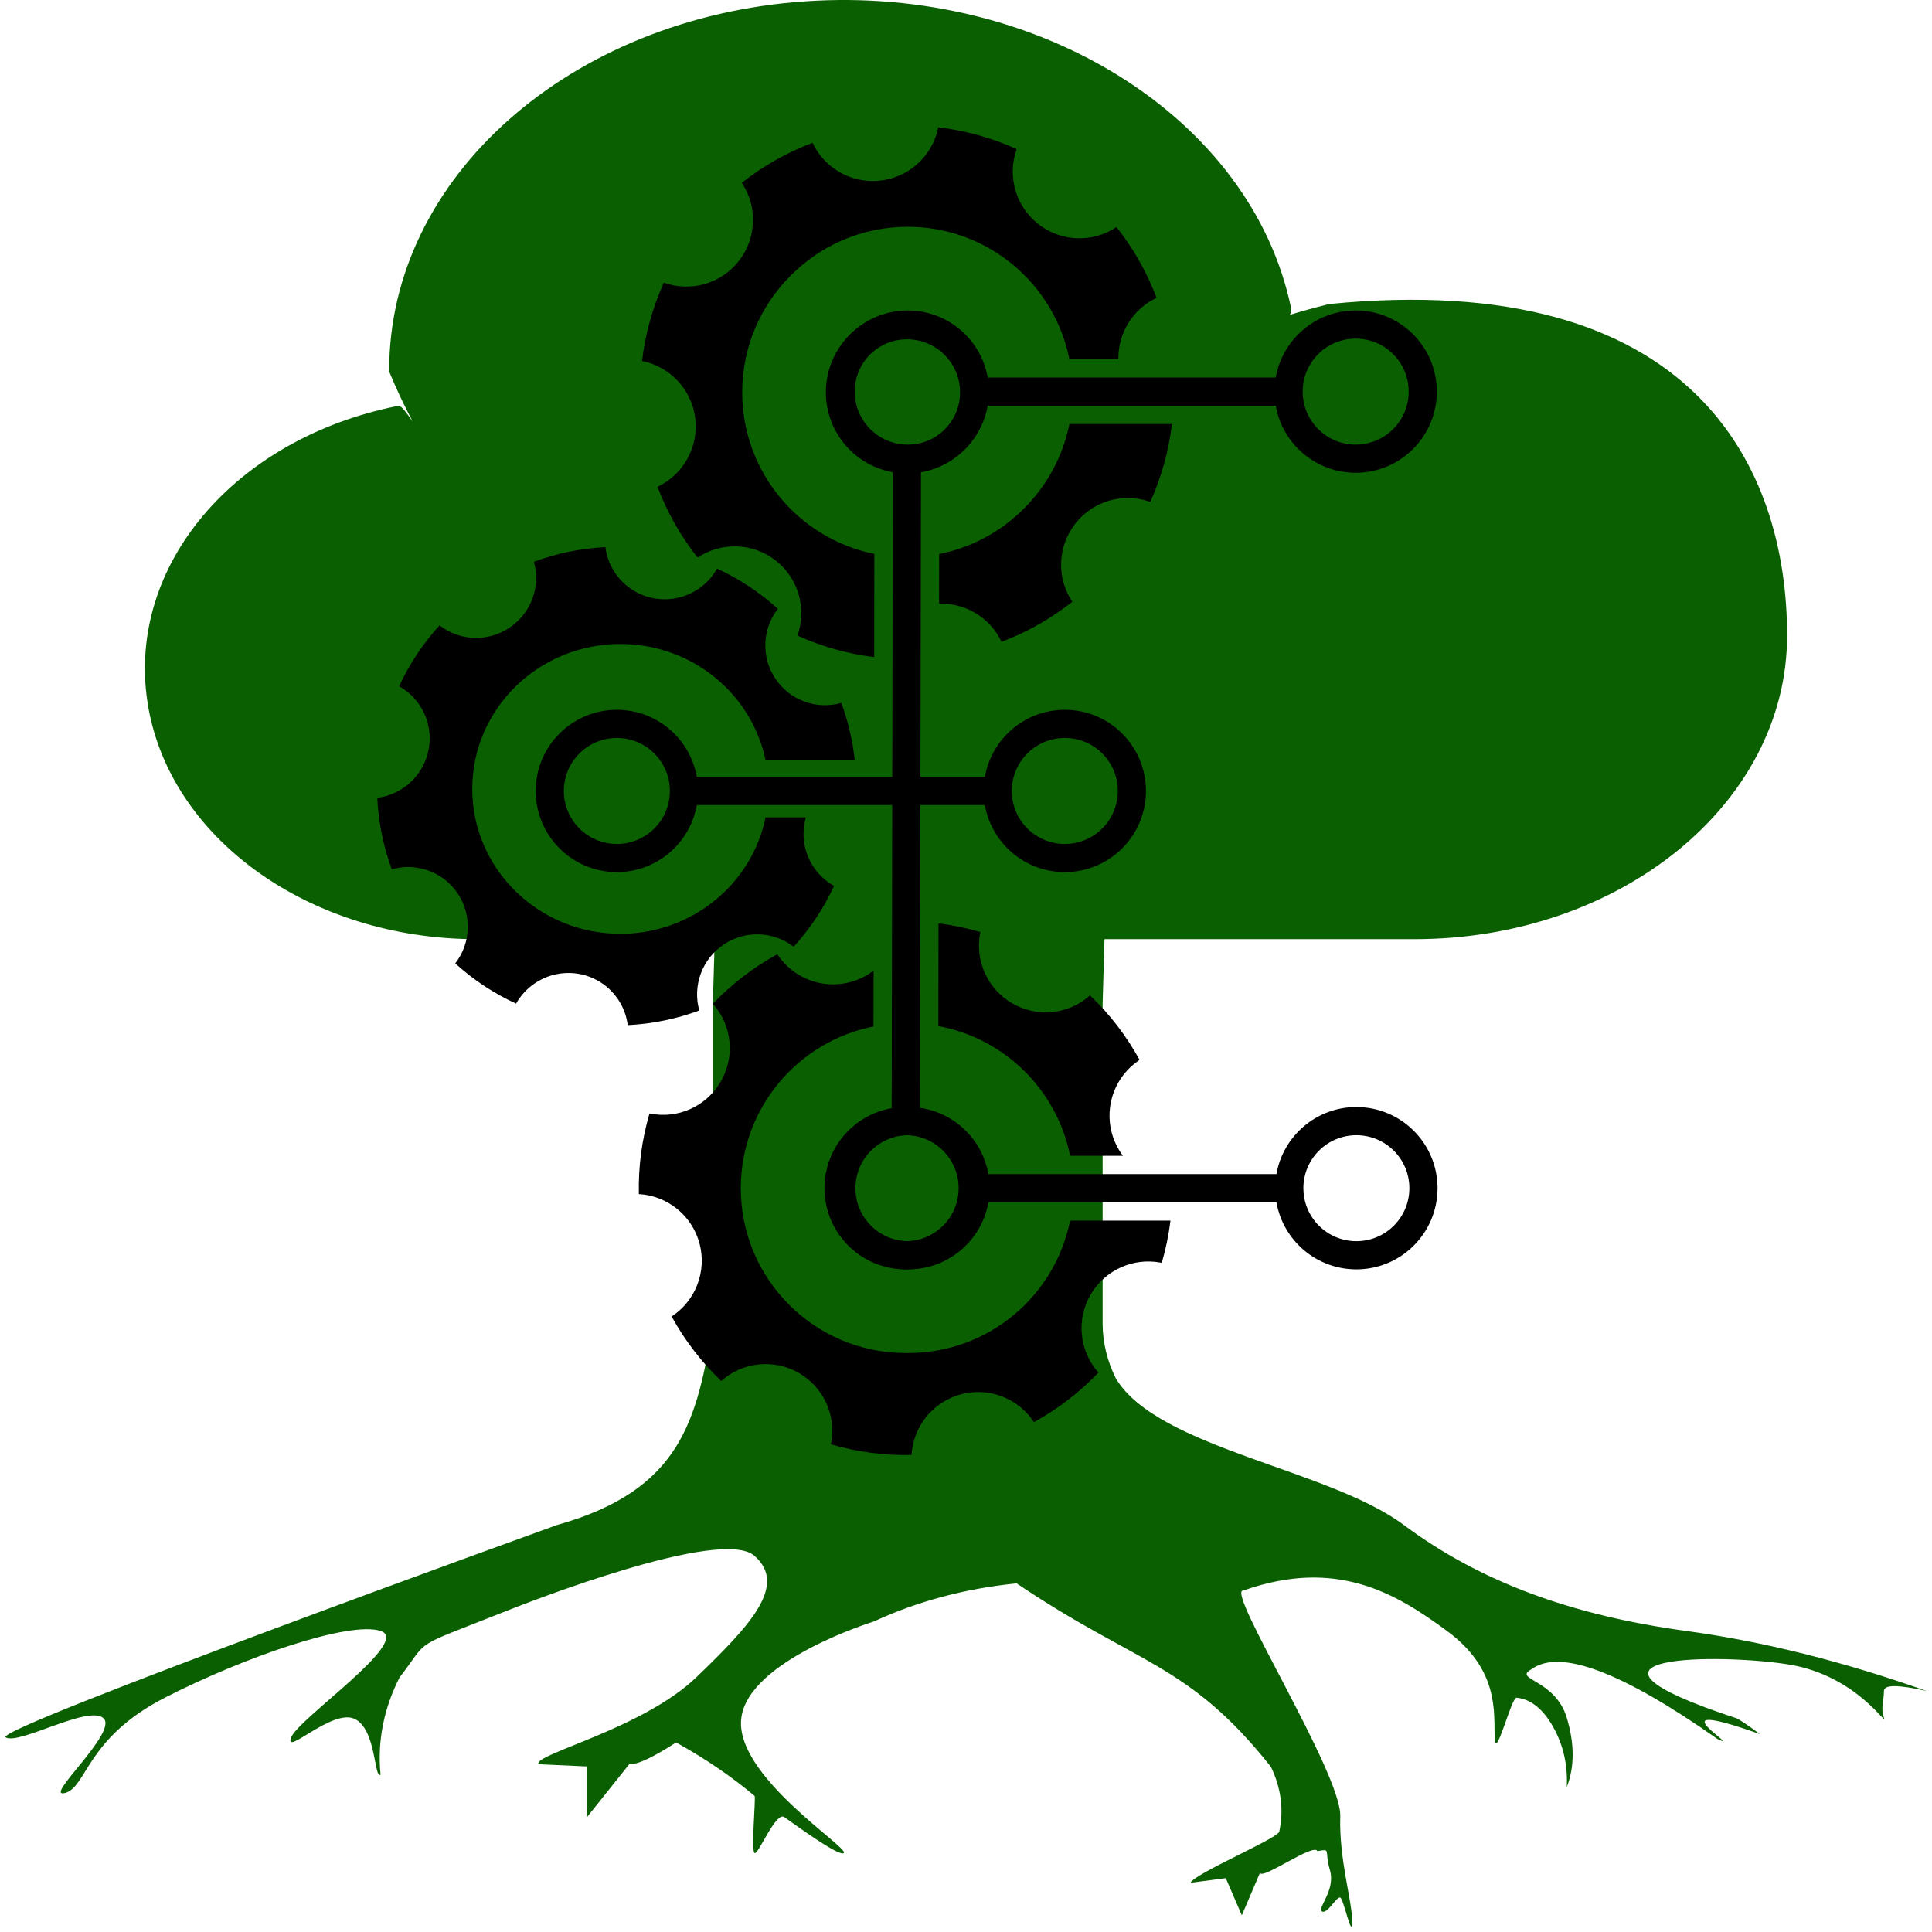 <?xml version="1.0" encoding="UTF-8"?>
<svg width="360px" height="360px" viewBox="0 0 360 360" version="1.1" xmlns="http://www.w3.org/2000/svg" xmlns:xlink="http://www.w3.org/1999/xlink">
    <title>myLogo Copy</title>
    <defs>
        <filter id="filter-1">
            <feColorMatrix in="SourceGraphic" type="matrix" values="0 0 0 0 0 0 0 0 0 0 0 0 0 0 0 0 0 0 1 0"></feColorMatrix>
        </filter>
    </defs>
    <g id="Home" stroke="none" stroke-width="1" fill="none" fill-rule="evenodd">
        <g id="Desktop-HD-Copy" transform="translate(-403, -1601)">
            <g id="myLogo-Copy" transform="translate(403, 1601)">
                <g id="icon---tree" fill="#0A6000" transform="translate(0.045, 0.197)">
                    <path d="M358.911,136.173 C356.442,134.68 343.432,142.302 340.667,139.726 C337.902,137.15 351.998,124.768 347.875,125.798 C343.753,126.828 343.95,136.031 329.236,143.563 C314.522,151.095 294.895,157.899 289.02,155.998 C283.144,154.097 304.499,139.584 305.733,136.102 C306.968,132.62 298.154,141.431 293.982,139.655 C289.81,137.878 290.279,128.338 289.044,129.209 C289.663,135.355 288.46,141.525 285.514,147.311 C279.638,154.932 283.835,152.463 265.541,159.747 C261.838,161.203 225.596,175.468 219.375,169.997 C213.154,164.525 220.091,157.1 230.164,147.4 C240.236,137.7 260.653,133.011 259.616,131.163 L250.63,130.754 L250.63,121.233 L242.705,131.163 C241.076,131.056 238.064,132.602 233.966,135.213 C228.627,132.271 223.729,128.937 219.35,125.265 C219.079,125.052 220.042,115.015 219.35,114.606 C218.659,114.198 215.4,122.458 213.796,121.304 C208.414,117.431 203.476,114.091 202.735,114.606 C201.476,115.477 223.226,129.031 221.819,139.814 C220.412,150.598 197.131,157.757 197.131,157.757 C189.091,161.5 180.005,163.926 170.518,164.863 C147.913,149.608 138.537,150.059 123.153,130.701 C121.236,126.801 120.702,122.619 121.598,118.532 C122.536,117.04 137.25,110.822 138.139,109.064 L131.547,109.934 L128.56,103.006 L125.178,110.929 C124.807,109.543 115.13,116.543 114.488,114.979 C111.797,115.406 113.253,115.228 112.142,111.426 C111.032,107.625 114.611,104.32 113.624,103.734 C112.636,103.148 110.883,106.612 110.217,106.31 C109.55,106.008 107.995,98.156 107.995,101.922 C107.995,105.688 110.464,113.434 110.217,121.463 C109.97,129.493 131.782,163.868 128.277,163.53 C110.995,169.624 99.98,163.122 90.327,155.998 C80.674,148.875 81.578,140.987 81.455,136.173 C81.331,131.358 78.351,143.776 77.339,143.563 C74.684,143.269 72.417,141.445 70.536,138.09 C68.655,134.735 67.812,131.011 68.007,126.917 C66.549,130.663 66.549,134.962 68.007,139.814 C70.194,147.094 78.12,146.874 74.598,148.857 C69.334,152.753 57.763,148.413 39.884,135.835 C34.738,133.452 52.86,144.163 32.058,136.794 C33.362,137.799 34.738,138.754 36.181,139.655 C73.13,151.776 38.904,151.82 26.427,149.709 C13.949,147.599 8.255,137.993 8.91,139.814 C9.565,141.636 8.91,142.994 8.91,144.806 C8.91,146.015 6.258,146.015 0.955,144.806 C16.516,150.322 31.451,154.052 45.759,155.998 C67.222,158.917 84.256,165.228 98.355,175.735 C112.454,186.242 144.147,190.001 152.027,203.036 C153.64,206.286 154.475,209.71 154.496,213.162 L154.496,272.869 C154.496,272.869 153.673,301.514 152.027,358.803 L224.687,356.021 C226.314,300.587 227.128,272.869 227.128,272.869 L227.128,213.162 C230.097,195.346 232.951,182.253 256.185,175.735 C256.185,175.735 361.404,137.736 358.911,136.173 Z" id="secondary" fill-rule="nonzero" transform="translate(179.955, 229.852) rotate(-180) translate(-179.955, -229.852) "></path>
                    <path d="M74.06,76.465 C74.06,75.802 81.243,86.434 81.243,86.434 C81.555,85.622 81.555,84.753 81.243,83.941 C78.207,79.07 75.612,74.024 73.477,68.846 C73.41,33.504 106.709,4.024 150.057,1.047 C193.404,-1.93 232.321,22.592 239.557,57.442 C240.1,59.966 221.151,64.95 223.248,68.846 C224.063,67.916 225.888,62.9 247.808,57.442 C315.141,50.817 331.955,87.554 331.955,118.233 C331.955,148.923 301.331,173.803 263.554,173.803 L88.815,173.803 C58.088,173.822 32.171,155.215 28.415,130.439 C24.659,105.662 44.245,82.503 74.06,76.465 Z" id="primary" stroke="#0A6000" stroke-width="2"></path>
                </g>
                <g filter="url(#filter-1)" id="Group-Copy-2">
                    <g transform="translate(69.992, 23.495)">
                        <g id="Group-2" fill="#000000" fill-rule="nonzero">
                            <path d="M104.848,0.227 C109.895,0.82 114.821,2.188 119.452,4.282 C117.637,9.33 119.271,14.973 123.502,18.27 C127.723,21.579 133.593,21.798 138.05,18.813 C141.202,22.799 143.721,27.248 145.518,32.002 C141.073,34.105 138.325,38.603 138.404,43.439 L129.269,43.44 C126.464,29.37 114.046,18.767 99.152,18.767 C90.631,18.767 82.92,22.238 77.357,27.842 C71.782,33.391 68.326,41.067 68.311,49.554 C68.285,64.448 78.866,76.884 92.93,79.714 L92.93,79.714 L92.897,98.953 C87.953,98.34 83.13,96.985 78.59,94.934 C80.398,89.885 78.766,84.246 74.541,80.945 C70.315,77.644 64.449,77.424 59.988,80.401 C56.837,76.413 54.318,71.965 52.52,67.211 C57.372,64.922 60.209,59.778 59.555,54.453 C58.901,49.128 54.905,44.823 49.643,43.776 C50.236,38.729 51.604,33.803 53.699,29.172 C58.745,30.99 64.388,29.357 67.684,25.125 C70.993,20.902 71.213,15.032 68.23,10.573 C72.215,7.423 76.662,4.907 81.414,3.112 C83.256,7.013 86.99,9.679 91.277,10.156 C95.565,10.632 99.793,8.85 102.447,5.449 C103.643,3.919 104.465,2.131 104.848,0.227 Z M120.885,71.174 C125.079,66.973 128.062,61.564 129.268,55.514 L129.268,55.514 L148.39,55.514 C147.788,60.532 146.424,65.428 144.344,70.034 L144.347,70.027 L144.051,69.925 C139.182,68.323 133.825,69.876 130.567,73.832 L130.366,74.083 C127.065,78.308 126.844,84.174 129.817,88.636 C125.83,91.787 121.381,94.306 116.628,96.104 C114.786,92.203 111.052,89.537 106.764,89.06 C106.17,88.994 105.577,88.972 104.989,88.991 L105.004,79.735 C111.056,78.54 116.471,75.566 120.679,71.38 Z" id="Combined-Shape"></path>
                            <path d="M74.851,154.314 C77.219,157.921 81.287,160.042 85.6,159.917 C88.247,159.84 90.754,158.924 92.793,157.363 L92.774,167.78 C78.7,170.56 68.075,182.959 68.048,197.853 C68.018,214.814 81.743,228.587 98.704,228.617 C98.815,228.618 98.925,228.617 99.036,228.616 L99.283,228.617 C114.177,228.617 126.595,218.014 129.4,203.945 L129.4,203.945 L148.109,203.946 C147.781,206.608 147.239,209.244 146.484,211.827 L146.485,211.82 L146.184,211.761 C141.136,210.849 136.042,213.134 133.366,217.511 L133.205,217.782 C130.524,222.425 131.121,228.265 134.687,232.269 C131.176,235.945 127.122,239.058 122.665,241.501 C120.298,237.894 116.229,235.773 111.917,235.898 C107.605,236.023 103.665,238.376 101.511,242.114 C100.54,243.796 99.975,245.681 99.861,247.619 C94.78,247.732 89.711,247.063 84.834,245.636 C85.923,240.385 83.522,235.028 78.878,232.346 C74.234,229.665 68.394,230.264 64.391,233.833 C60.715,230.323 57.602,226.268 55.16,221.811 C59.646,218.869 61.739,213.38 60.351,208.198 C58.962,203.016 54.406,199.309 49.049,199.005 C48.934,193.923 49.604,188.855 51.034,183.978 C56.283,185.076 61.644,182.674 64.319,178.024 C67.008,173.382 66.409,167.538 62.835,163.538 C66.342,159.864 70.396,156.753 74.851,154.314 Z M104.883,148.562 C107.518,148.89 110.127,149.43 112.682,150.18 C111.588,155.431 113.991,160.791 118.639,163.467 C123.28,166.157 129.124,165.557 133.121,161.98 C136.798,165.489 139.912,169.544 142.352,174.002 C137.873,176.947 135.785,182.432 137.174,187.61 C137.597,189.185 138.311,190.623 139.252,191.871 L129.4,191.871 C126.953,179.597 117.19,169.961 104.85,167.701 Z" id="Combined-Shape"></path>
                            <path d="M42.818,78.451 C43.303,82.289 45.748,85.595 49.274,87.185 C52.801,88.775 56.906,88.422 60.118,86.252 C61.565,85.276 62.764,83.978 63.621,82.459 C67.764,84.358 71.587,86.885 74.956,89.951 C72.001,93.758 71.824,99.023 74.517,103.004 C77.198,106.993 82.147,108.801 86.782,107.484 C88.06,110.939 88.9,114.538 89.285,118.197 L72.654,118.197 C70.134,105.827 58.978,96.505 45.597,96.505 C30.36,96.505 18.008,108.593 18.008,123.505 C18.008,138.416 30.36,150.505 45.597,150.505 C58.978,150.505 70.134,141.182 72.654,128.813 L72.654,128.813 L80.161,128.812 C80.074,129.118 79.999,129.429 79.937,129.745 C79.014,134.466 81.223,139.239 85.418,141.585 C83.503,145.727 80.964,149.552 77.889,152.928 L77.894,152.922 L77.643,152.735 C73.945,150.048 68.969,149.895 65.1,152.348 L64.832,152.524 C60.838,155.218 59.015,160.162 60.31,164.79 C56.03,166.378 51.531,167.299 46.974,167.522 C46.488,163.684 44.044,160.378 40.517,158.788 C36.99,157.198 32.885,157.551 29.673,159.721 C28.227,160.697 27.027,161.996 26.17,163.514 C22.028,161.613 18.205,159.086 14.836,156.022 C17.785,152.214 17.963,146.951 15.276,142.968 C12.589,138.984 7.643,137.178 3.007,138.486 C1.429,134.214 0.518,129.723 0.307,125.17 C5.086,124.556 8.939,120.95 9.864,116.226 C10.789,111.502 8.577,106.725 4.378,104.379 C6.29,100.236 8.83,96.41 11.907,93.037 C15.707,95.982 20.978,96.146 24.969,93.445 C28.969,90.755 30.793,85.806 29.488,81.178 C33.767,79.591 38.262,78.671 42.818,78.451 Z" id="Combined-Shape"></path>
                        </g>
                        <g id="Group-Copy" transform="translate(44.95, 49.346)" fill="#000000" fill-rule="nonzero">
                            <path id="Line" d="M54.097,-14.862 C62.45,-14.847 69.209,-8.064 69.194,0.289 C69.181,7.747 63.772,13.935 56.669,15.165 L56.459,133.669 C63.558,134.924 68.945,141.131 68.932,148.589 C68.917,156.942 62.134,163.701 53.781,163.687 C45.428,163.672 38.669,156.888 38.684,148.535 C38.697,141.077 44.106,134.89 51.209,133.659 L51.419,15.156 C44.32,13.9 38.933,7.694 38.946,0.236 C38.961,-8.117 45.744,-14.877 54.097,-14.862 Z M53.641,138.689 L53.825,138.687 C48.372,138.677 43.943,143.09 43.933,148.544 C43.924,153.998 48.337,158.427 53.79,158.437 C59.244,158.447 63.672,154.033 63.682,148.579 C63.692,143.205 59.407,138.826 54.064,138.69 L53.641,138.689 Z M54.088,-9.613 C48.634,-9.622 44.206,-5.209 44.196,0.245 C44.186,5.633 48.494,10.021 53.856,10.135 L54.251,10.135 L54.329,10.134 C59.655,9.997 63.935,5.641 63.945,0.28 C63.954,-5.174 59.541,-9.603 54.088,-9.613 Z"></path>
                            <path id="Line-3" d="M137.669,-14.993 C146.022,-14.993 152.794,-8.221 152.794,0.131 C152.794,8.484 146.022,15.255 137.669,15.255 C130.212,15.255 124.015,9.858 122.771,2.757 L69.099,2.757 C67.856,9.858 61.659,15.255 54.201,15.255 C45.848,15.255 39.077,8.484 39.077,0.131 C39.077,-8.221 45.848,-14.993 54.201,-14.993 C61.659,-14.993 67.857,-9.595 69.099,-2.493 L122.771,-2.493 C124.014,-9.595 130.211,-14.993 137.669,-14.993 Z M54.201,-9.743 C48.747,-9.743 44.326,-5.322 44.326,0.131 C44.326,5.585 48.747,10.006 54.201,10.006 C59.655,10.006 64.077,5.585 64.077,0.131 C64.077,-5.322 59.655,-9.743 54.201,-9.743 Z M137.669,-9.743 C132.215,-9.743 127.794,-5.322 127.794,0.131 C127.794,5.585 132.215,10.006 137.669,10.006 C143.123,10.006 147.544,5.585 147.544,0.131 C147.544,-5.322 143.123,-9.743 137.669,-9.743 Z"></path>
                            <path id="Line-3-Copy" d="M137.8,133.438 C146.154,133.438 152.925,140.209 152.925,148.562 C152.925,156.915 146.154,163.686 137.8,163.686 C130.342,163.686 124.145,158.288 122.903,151.187 L69.231,151.187 C67.988,158.288 61.791,163.686 54.333,163.686 C45.98,163.686 39.208,156.915 39.208,148.562 C39.208,140.209 45.98,133.438 54.333,133.438 C61.791,133.438 67.988,138.836 69.231,145.937 L122.903,145.937 C124.145,138.836 130.342,133.438 137.8,133.438 Z M54.333,138.688 C48.879,138.688 44.457,143.109 44.457,148.562 C44.457,154.015 48.879,158.436 54.333,158.436 C59.787,158.436 64.208,154.015 64.208,148.562 C64.208,143.109 59.787,138.688 54.333,138.688 Z M137.8,138.688 C132.346,138.688 127.925,143.109 127.925,148.562 C127.925,154.015 132.346,158.436 137.8,158.436 C143.254,158.436 147.676,154.015 147.676,148.562 C147.676,143.109 143.254,138.688 137.8,138.688 Z"></path>
                            <path id="Line-3-Copy-2" d="M83.468,59.42 C91.821,59.42 98.592,66.191 98.592,74.543 C98.592,82.896 91.821,89.667 83.468,89.667 C76.01,89.667 69.813,84.27 68.57,77.169 L14.898,77.169 C13.655,84.27 7.458,89.667 -4.80324524e-14,89.667 C-8.353,89.667 -15.125,82.896 -15.125,74.543 C-15.125,66.191 -8.353,59.42 5.07339726e-14,59.42 C7.458,59.42 13.655,64.817 14.898,71.919 L68.57,71.919 C69.813,64.817 76.01,59.42 83.468,59.42 Z M3.45248514e-14,64.669 C-5.454,64.669 -9.875,69.09 -9.875,74.543 C-9.875,79.997 -5.454,84.418 -3.18233312e-14,84.418 C5.454,84.418 9.875,79.997 9.875,74.543 C9.875,69.09 5.454,64.669 3.45248514e-14,64.669 Z M83.468,64.669 C78.014,64.669 73.592,69.09 73.592,74.543 C73.592,79.997 78.014,84.418 83.468,84.418 C88.922,84.418 93.343,79.997 93.343,74.543 C93.343,69.09 88.922,64.669 83.468,64.669 Z"></path>
                        </g>
                    </g>
                </g>
            </g>
        </g>
    </g>
</svg>